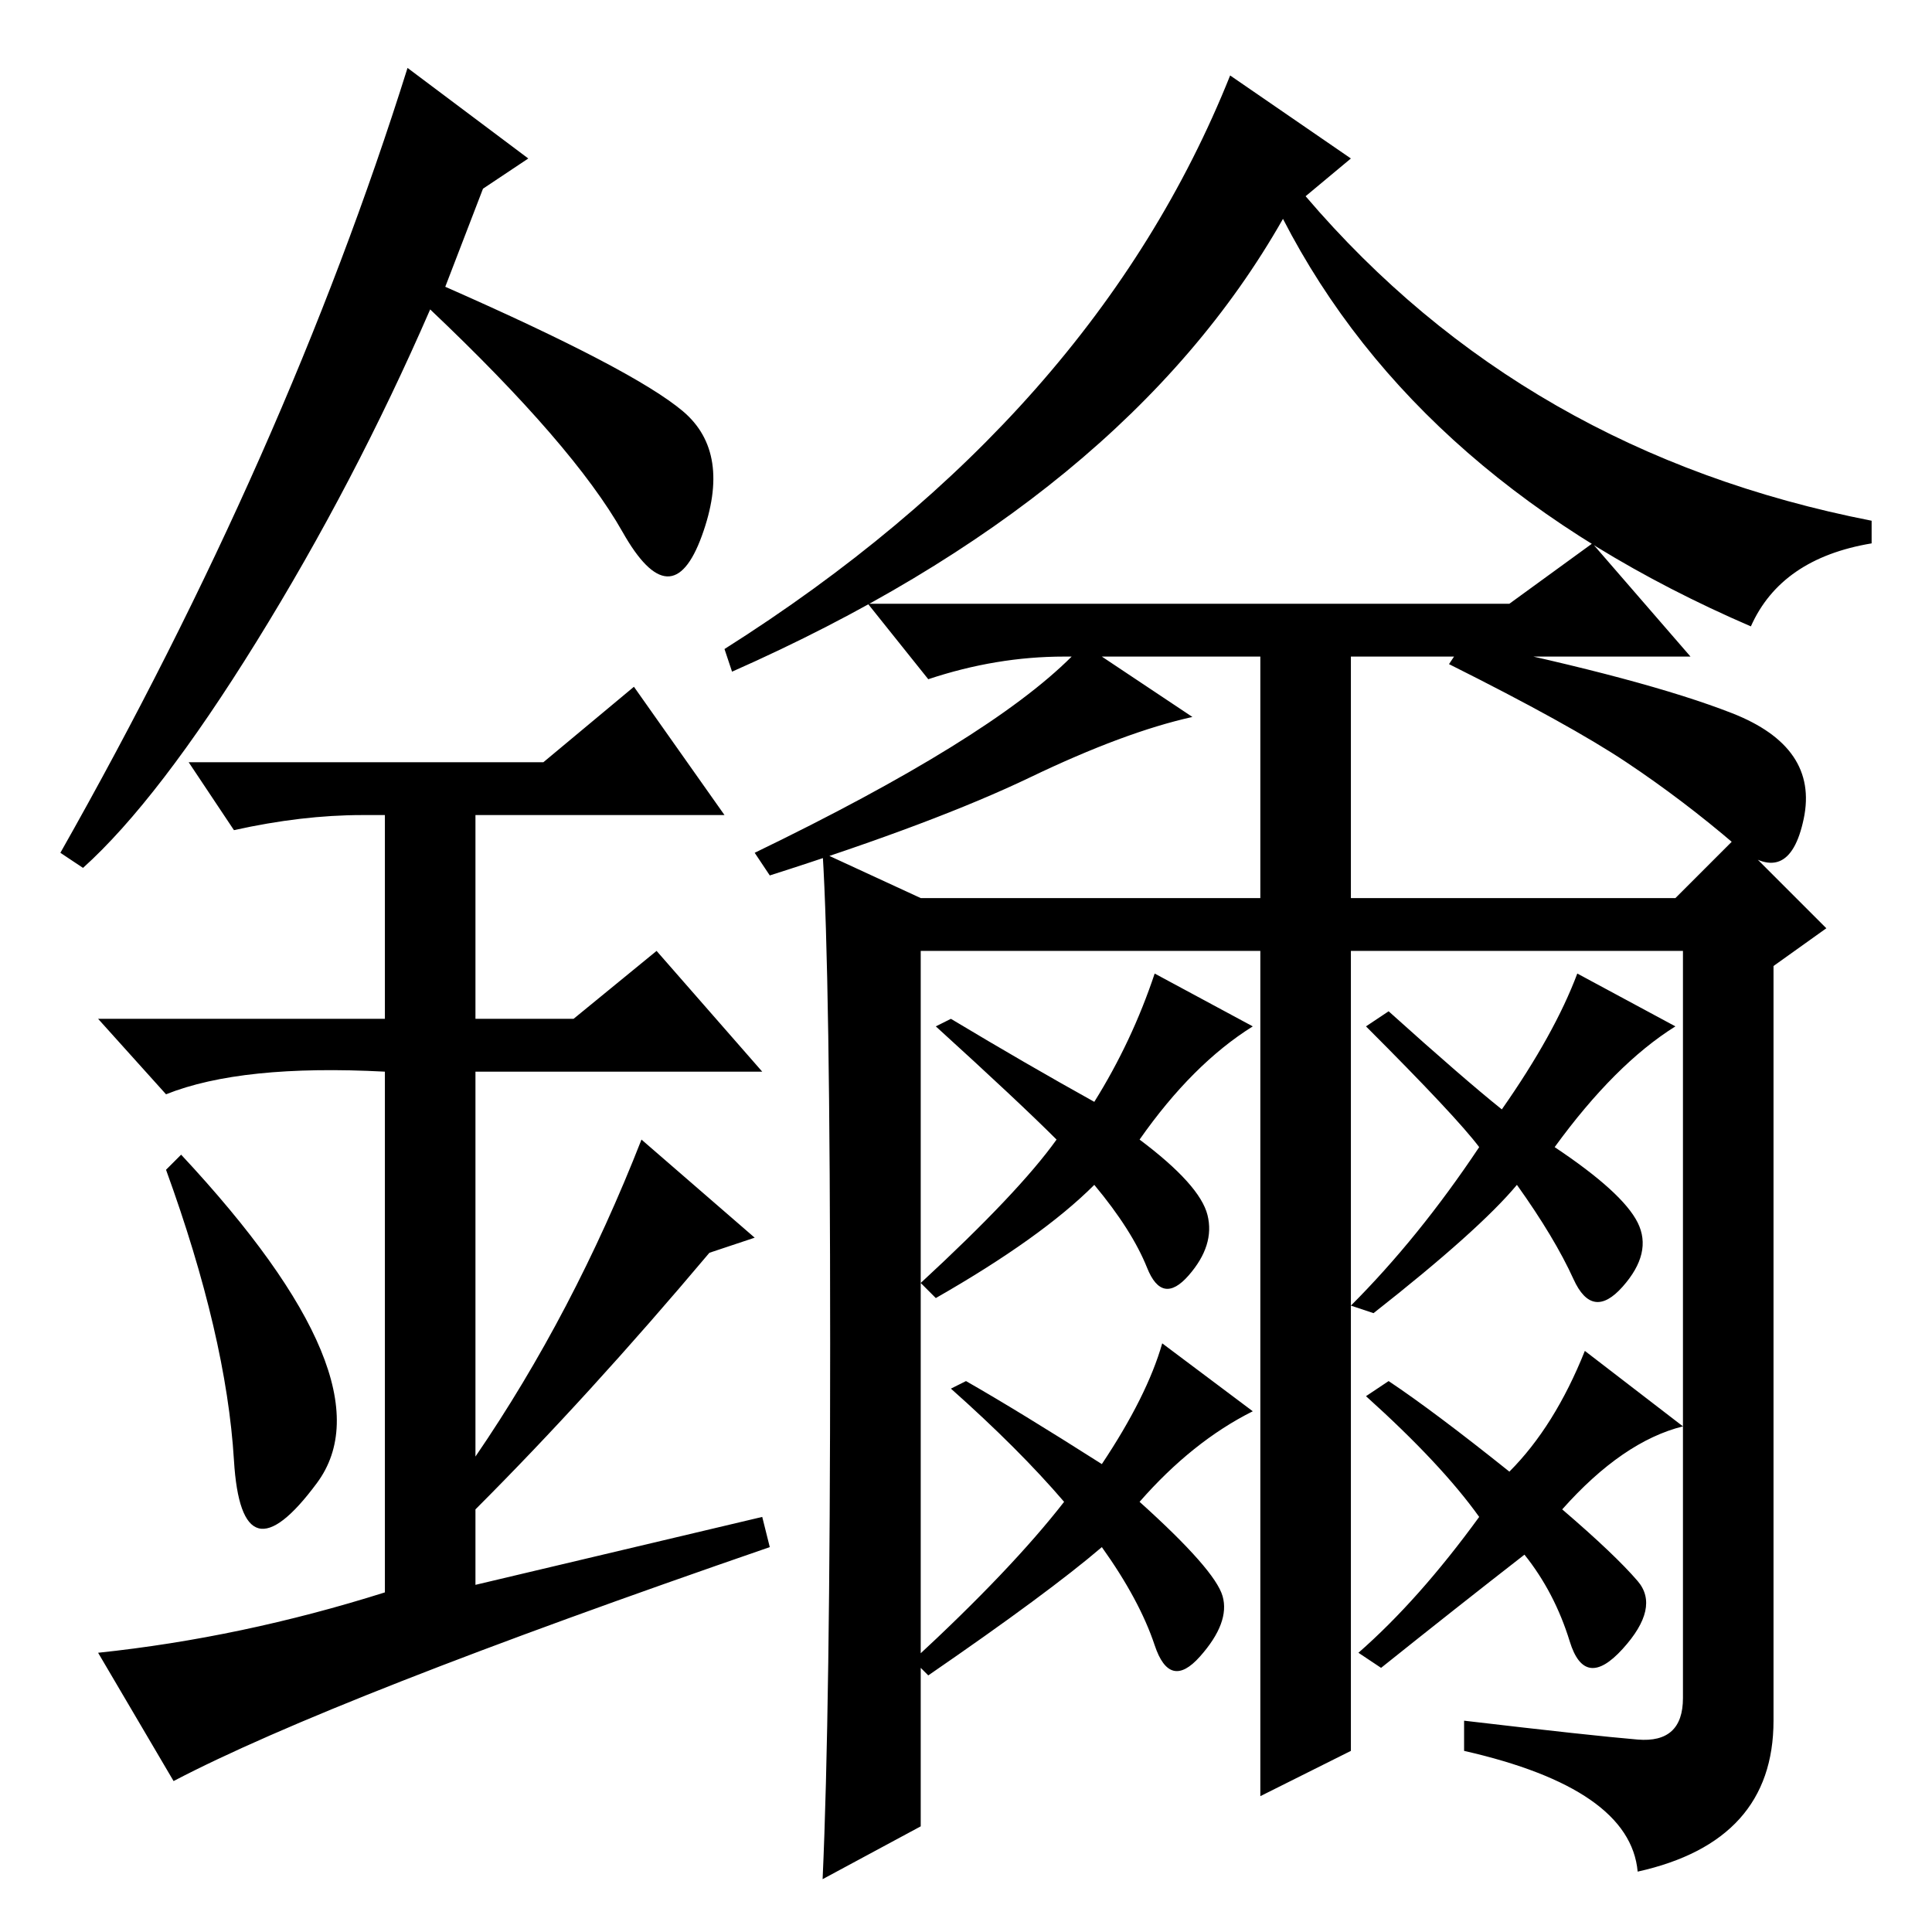 <?xml version="1.0" standalone="no"?>
<!DOCTYPE svg PUBLIC "-//W3C//DTD SVG 1.1//EN" "http://www.w3.org/Graphics/SVG/1.1/DTD/svg11.dtd" >
<svg xmlns="http://www.w3.org/2000/svg" xmlns:xlink="http://www.w3.org/1999/xlink" version="1.1" viewBox="0 -36 256 256">
  <g transform="matrix(1 0 0 -1 0 220)">
   <path fill="currentColor"
d="M97 167l-1 3q49 31 67 76l16 -11l-6 -5q29 -34 75 -43v-3q-12 -2 -16 -11q-44 19 -62 54q-21 -37 -73 -60zM179 24l-12 -6v112h-45v-116l-13 -7q1 22 1 71t-1 65l13 -6h45v26v6h-21l12 -8q-9 -2 -21.5 -8t-34.5 -13l-2 3q31 15 42 26h-1q-9 0 -18 -3l-8 10h85l11 8
l13 -15h-45v-32h43l8 8l12 -12l-7 -5v-100q0 -16 -18 -20q-1 11 -23 16v4q17 -2 23 -2.5t6 5.5v99h-44v-106zM229.5 161.5q11.5 -4.5 9.5 -14t-9 -3.5t-14.5 11t-23.5 13l2 3q24 -5 35.5 -9.5zM145 110q5 8 8 17l13 -7q-8 -5 -15 -15q8 -6 9 -10t-2.5 -8t-5.5 1t-7 11
q-7 -7 -21 -15l-2 2q13 12 18 19q-5 5 -16 15l2 1q10 -6 19 -11zM141 57q-6 7 -15 15l2 1q7 -4 18 -11q6 9 8 16l12 -9q-8 -4 -15 -12q10 -9 11 -12.5t-3 -8t-6 1.5t-7 13q-7 -6 -23 -17l-2 2q13 12 20 21zM217 46.5q3 -3.5 -2 -9t-7 1t-6 11.5q-9 -7 -19 -15l-3 2
q8 7 16 18q-5 7 -15 16l3 2q6 -4 16 -12q6 6 10 16l13 -10q-8 -2 -16 -11q7 -6 10 -9.5zM209 127l13 -7q-8 -5 -16 -16q9 -6 11 -10t-2 -8.5t-6.5 1t-7.5 12.5q-5 -6 -19 -17l-3 1q9 9 17 21q-3 4 -15 16l3 2q10 -9 15 -13q7 10 10 18zM31 62.5q-1 16.5 -9 38.5l2 2
q28 -30 18 -43.5t-11 3zM84 165l12 -17h-33v-27h13l11 9l14 -16h-38v-51q13 19 22 42l15 -13l-6 -2q-16 -19 -31 -34v-10l38 9l1 -4q-58 -20 -79 -31l-10 17q19 2 38 8v69q-19 1 -29 -3l-9 10h38v27h-3q-8 0 -17 -2l-6 9h47zM11 141l-3 2q30 53 46 104l16 -12l-6 -4l-5 -13
q25 -11 31.5 -16.5t2.5 -16.5t-10.5 0.5t-25.5 29.5q-10 -23 -23 -44t-23 -30z" />
  </g>

</svg>
